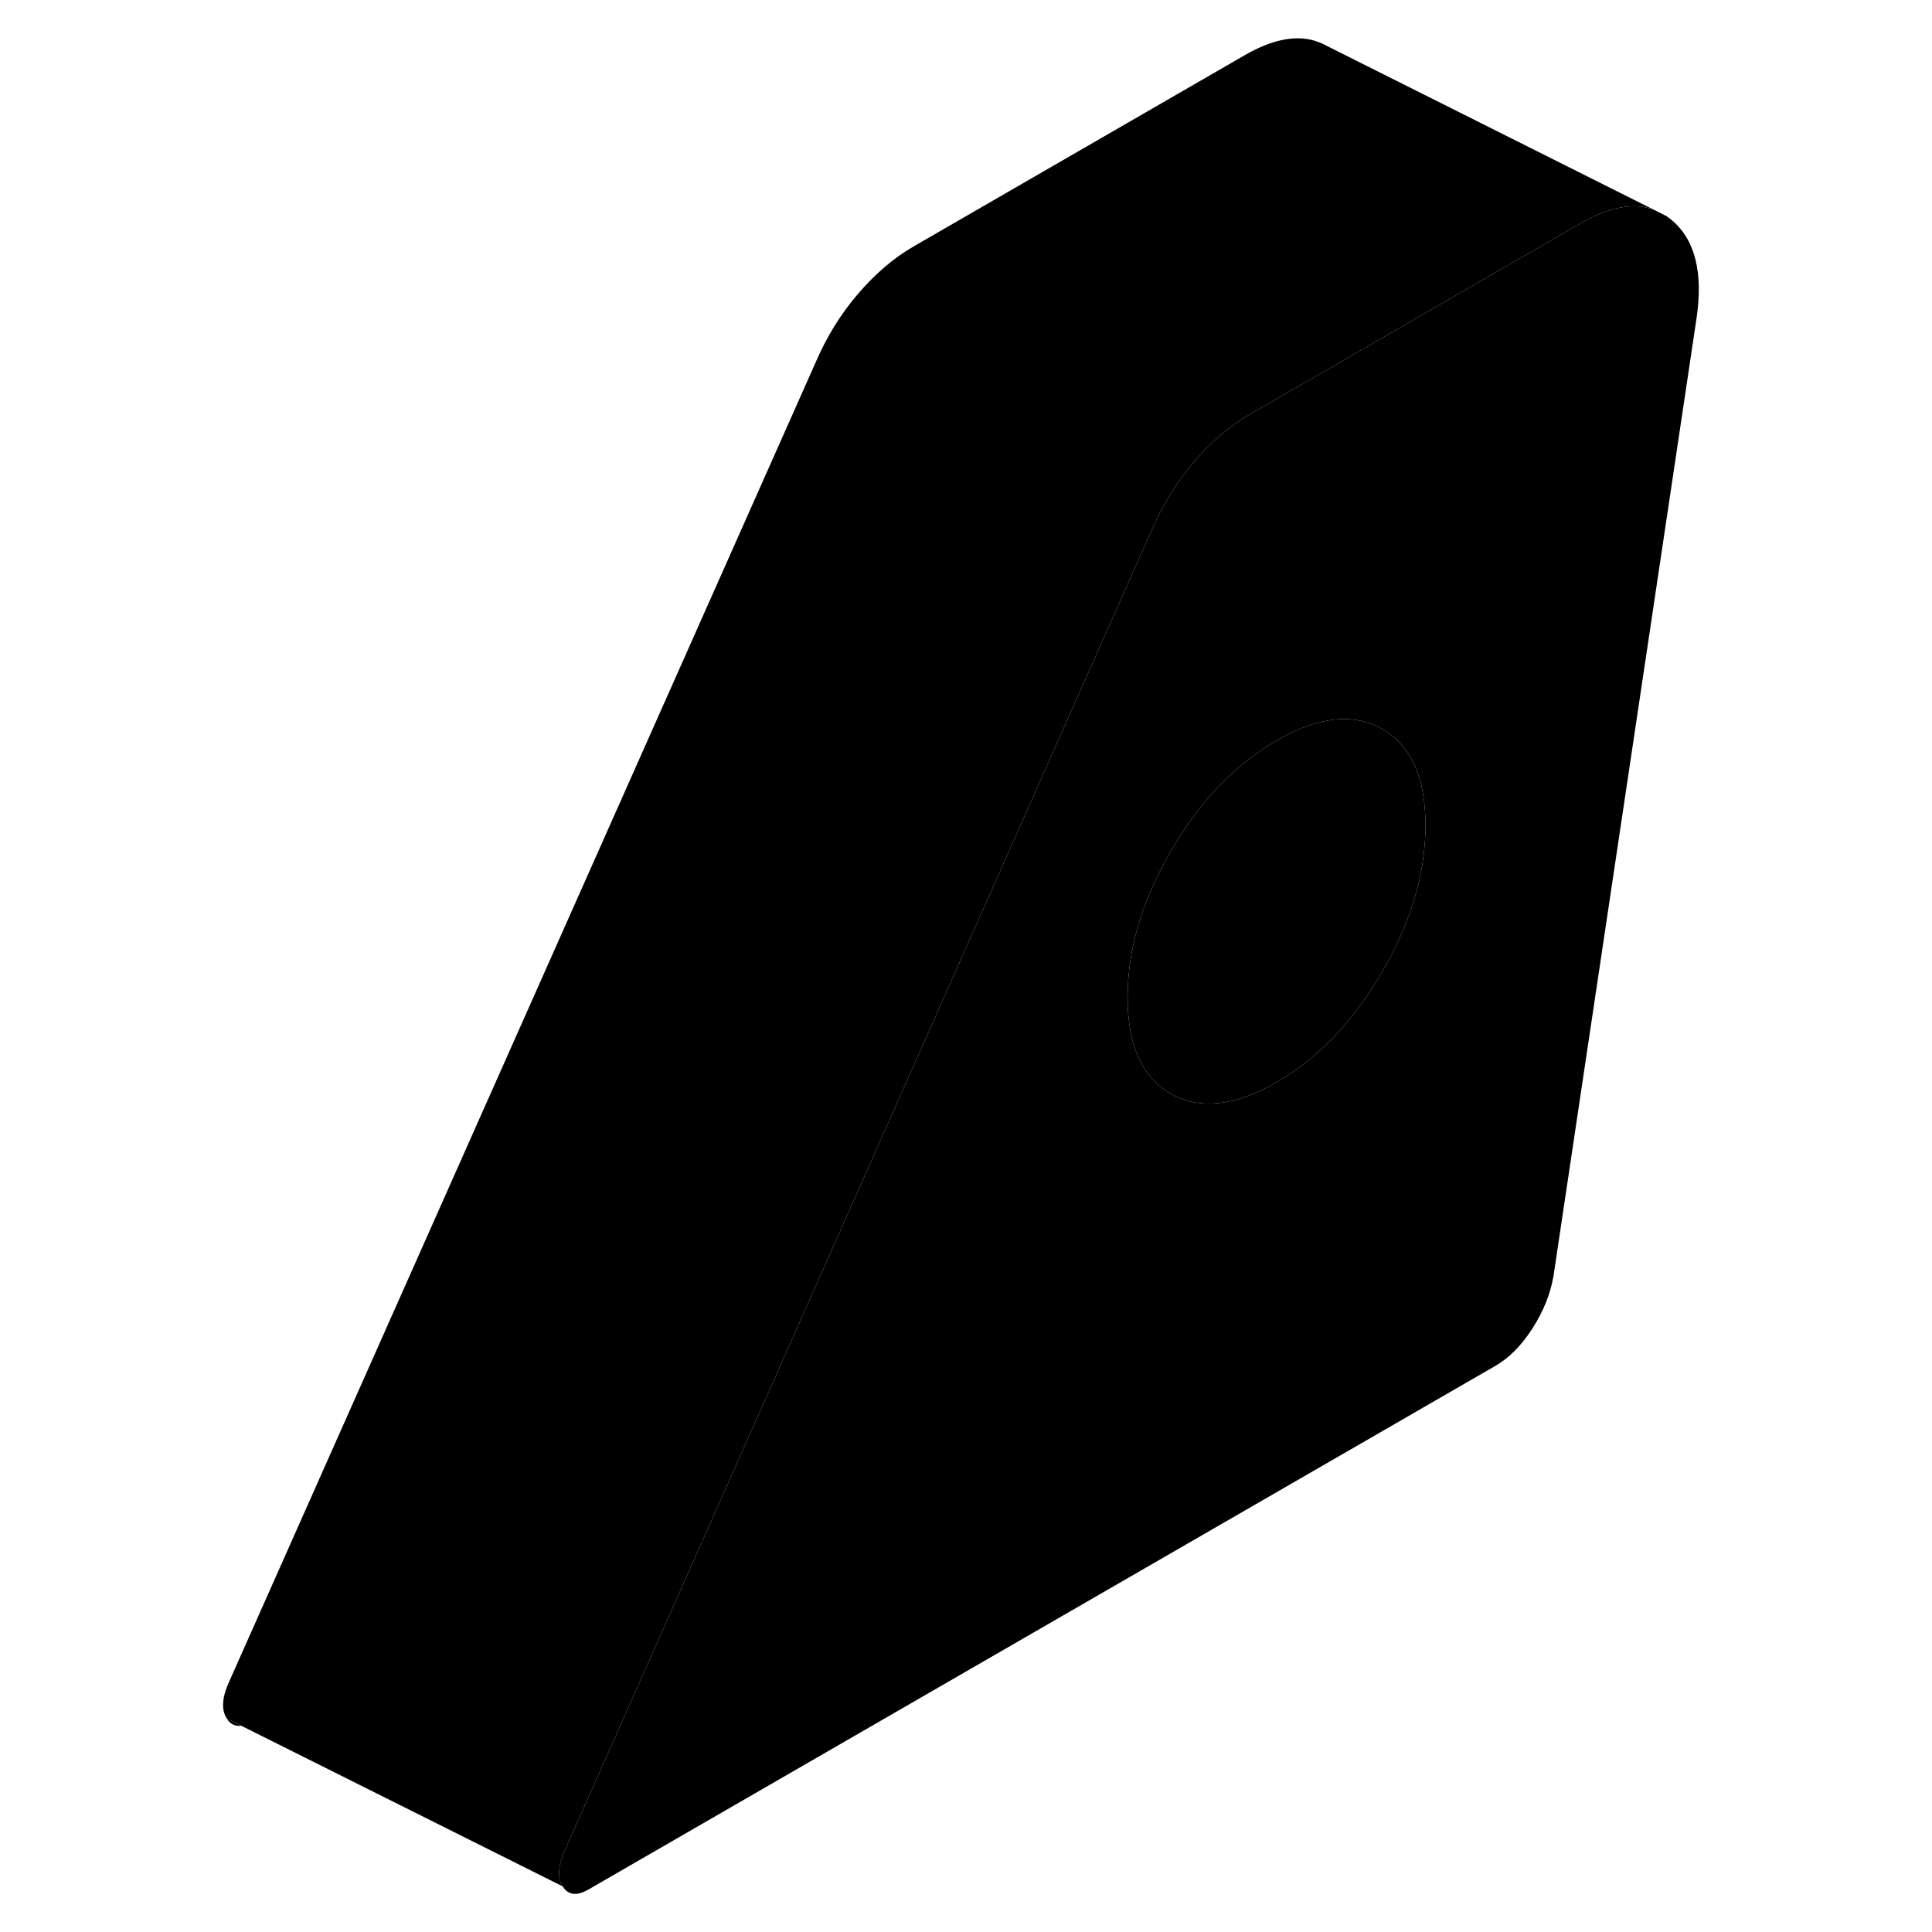 <svg width="24" height="24" viewBox="0 0 93 115" xmlns="http://www.w3.org/2000/svg" stroke-width="1px" stroke-linecap="round" stroke-linejoin="round">
    <path d="M73.85 49.133C73.85 51.983 72.99 54.883 71.28 57.833C69.56 60.793 67.47 62.983 64.99 64.413C63.73 65.143 62.57 65.563 61.51 65.663C60.47 65.773 59.54 65.583 58.69 65.103C56.98 64.123 56.12 62.213 56.12 59.363C56.12 56.513 56.98 53.613 58.69 50.663C60.34 47.813 62.34 45.683 64.71 44.253C64.8 44.193 64.9 44.133 64.99 44.083C67.47 42.643 69.56 42.423 71.28 43.393C72.99 44.373 73.85 46.283 73.85 49.133Z" class="pr-icon-iso-solid-stroke" stroke-linejoin="round"/>
    <path d="M2.49 102.283C2.7 102.623 2.99 102.773 3.36 102.723L2.49 102.283Z" class="pr-icon-iso-solid-stroke" stroke-linejoin="round"/>
    <path d="M88.51 13.103C88.4 13.013 88.29 12.933 88.18 12.853L87.42 12.473C86.22 12.043 84.76 12.323 83.06 13.303L68.04 21.983L63.39 24.663C62.21 25.343 61.1 26.293 60.07 27.493C59.03 28.703 58.19 30.073 57.54 31.593L53.82 39.953L48.78 51.293L33.63 85.383L22.63 110.123C22.21 111.043 22.17 111.763 22.49 112.283C22.82 112.813 23.34 112.873 24.04 112.463L78.01 81.303C78.84 80.823 79.58 80.073 80.23 79.053C80.88 78.033 81.29 77.003 81.47 75.953L89.98 18.973C90.39 16.223 89.9 14.273 88.51 13.103ZM71.28 57.833C69.56 60.793 67.47 62.983 64.99 64.413C63.73 65.143 62.57 65.563 61.51 65.663C60.47 65.773 59.54 65.583 58.69 65.103C56.98 64.123 56.12 62.213 56.12 59.363C56.12 56.513 56.98 53.613 58.69 50.663C60.34 47.813 62.34 45.683 64.71 44.253C64.8 44.193 64.9 44.133 64.99 44.083C67.47 42.643 69.56 42.423 71.28 43.393C72.99 44.373 73.85 46.283 73.85 49.133C73.85 51.983 72.99 54.883 71.28 57.833Z" class="pr-icon-iso-solid-stroke" stroke-linejoin="round"/>
    <path d="M87.42 12.473C86.22 12.043 84.76 12.323 83.06 13.303L68.04 21.983L63.39 24.663C62.21 25.343 61.1 26.293 60.07 27.493C59.03 28.703 58.19 30.073 57.54 31.593L53.82 39.953L48.78 51.293L33.63 85.383L22.63 110.123C22.21 111.043 22.17 111.763 22.49 112.283L3.36 102.723L2.49 102.283C2.17 101.763 2.21 101.043 2.63 100.123L37.54 21.593C38.19 20.073 39.03 18.703 40.07 17.493C41.1 16.293 42.21 15.343 43.39 14.663L63.06 3.303C64.8 2.293 66.29 2.033 67.51 2.513C67.61 2.553 67.71 2.593 67.81 2.643L68 2.743L87.42 12.473Z" class="pr-icon-iso-solid-stroke" stroke-linejoin="round"/>
    <path d="M87.42 12.473L88.18 12.853" class="pr-icon-iso-solid-stroke" stroke-linejoin="round"/>
</svg>